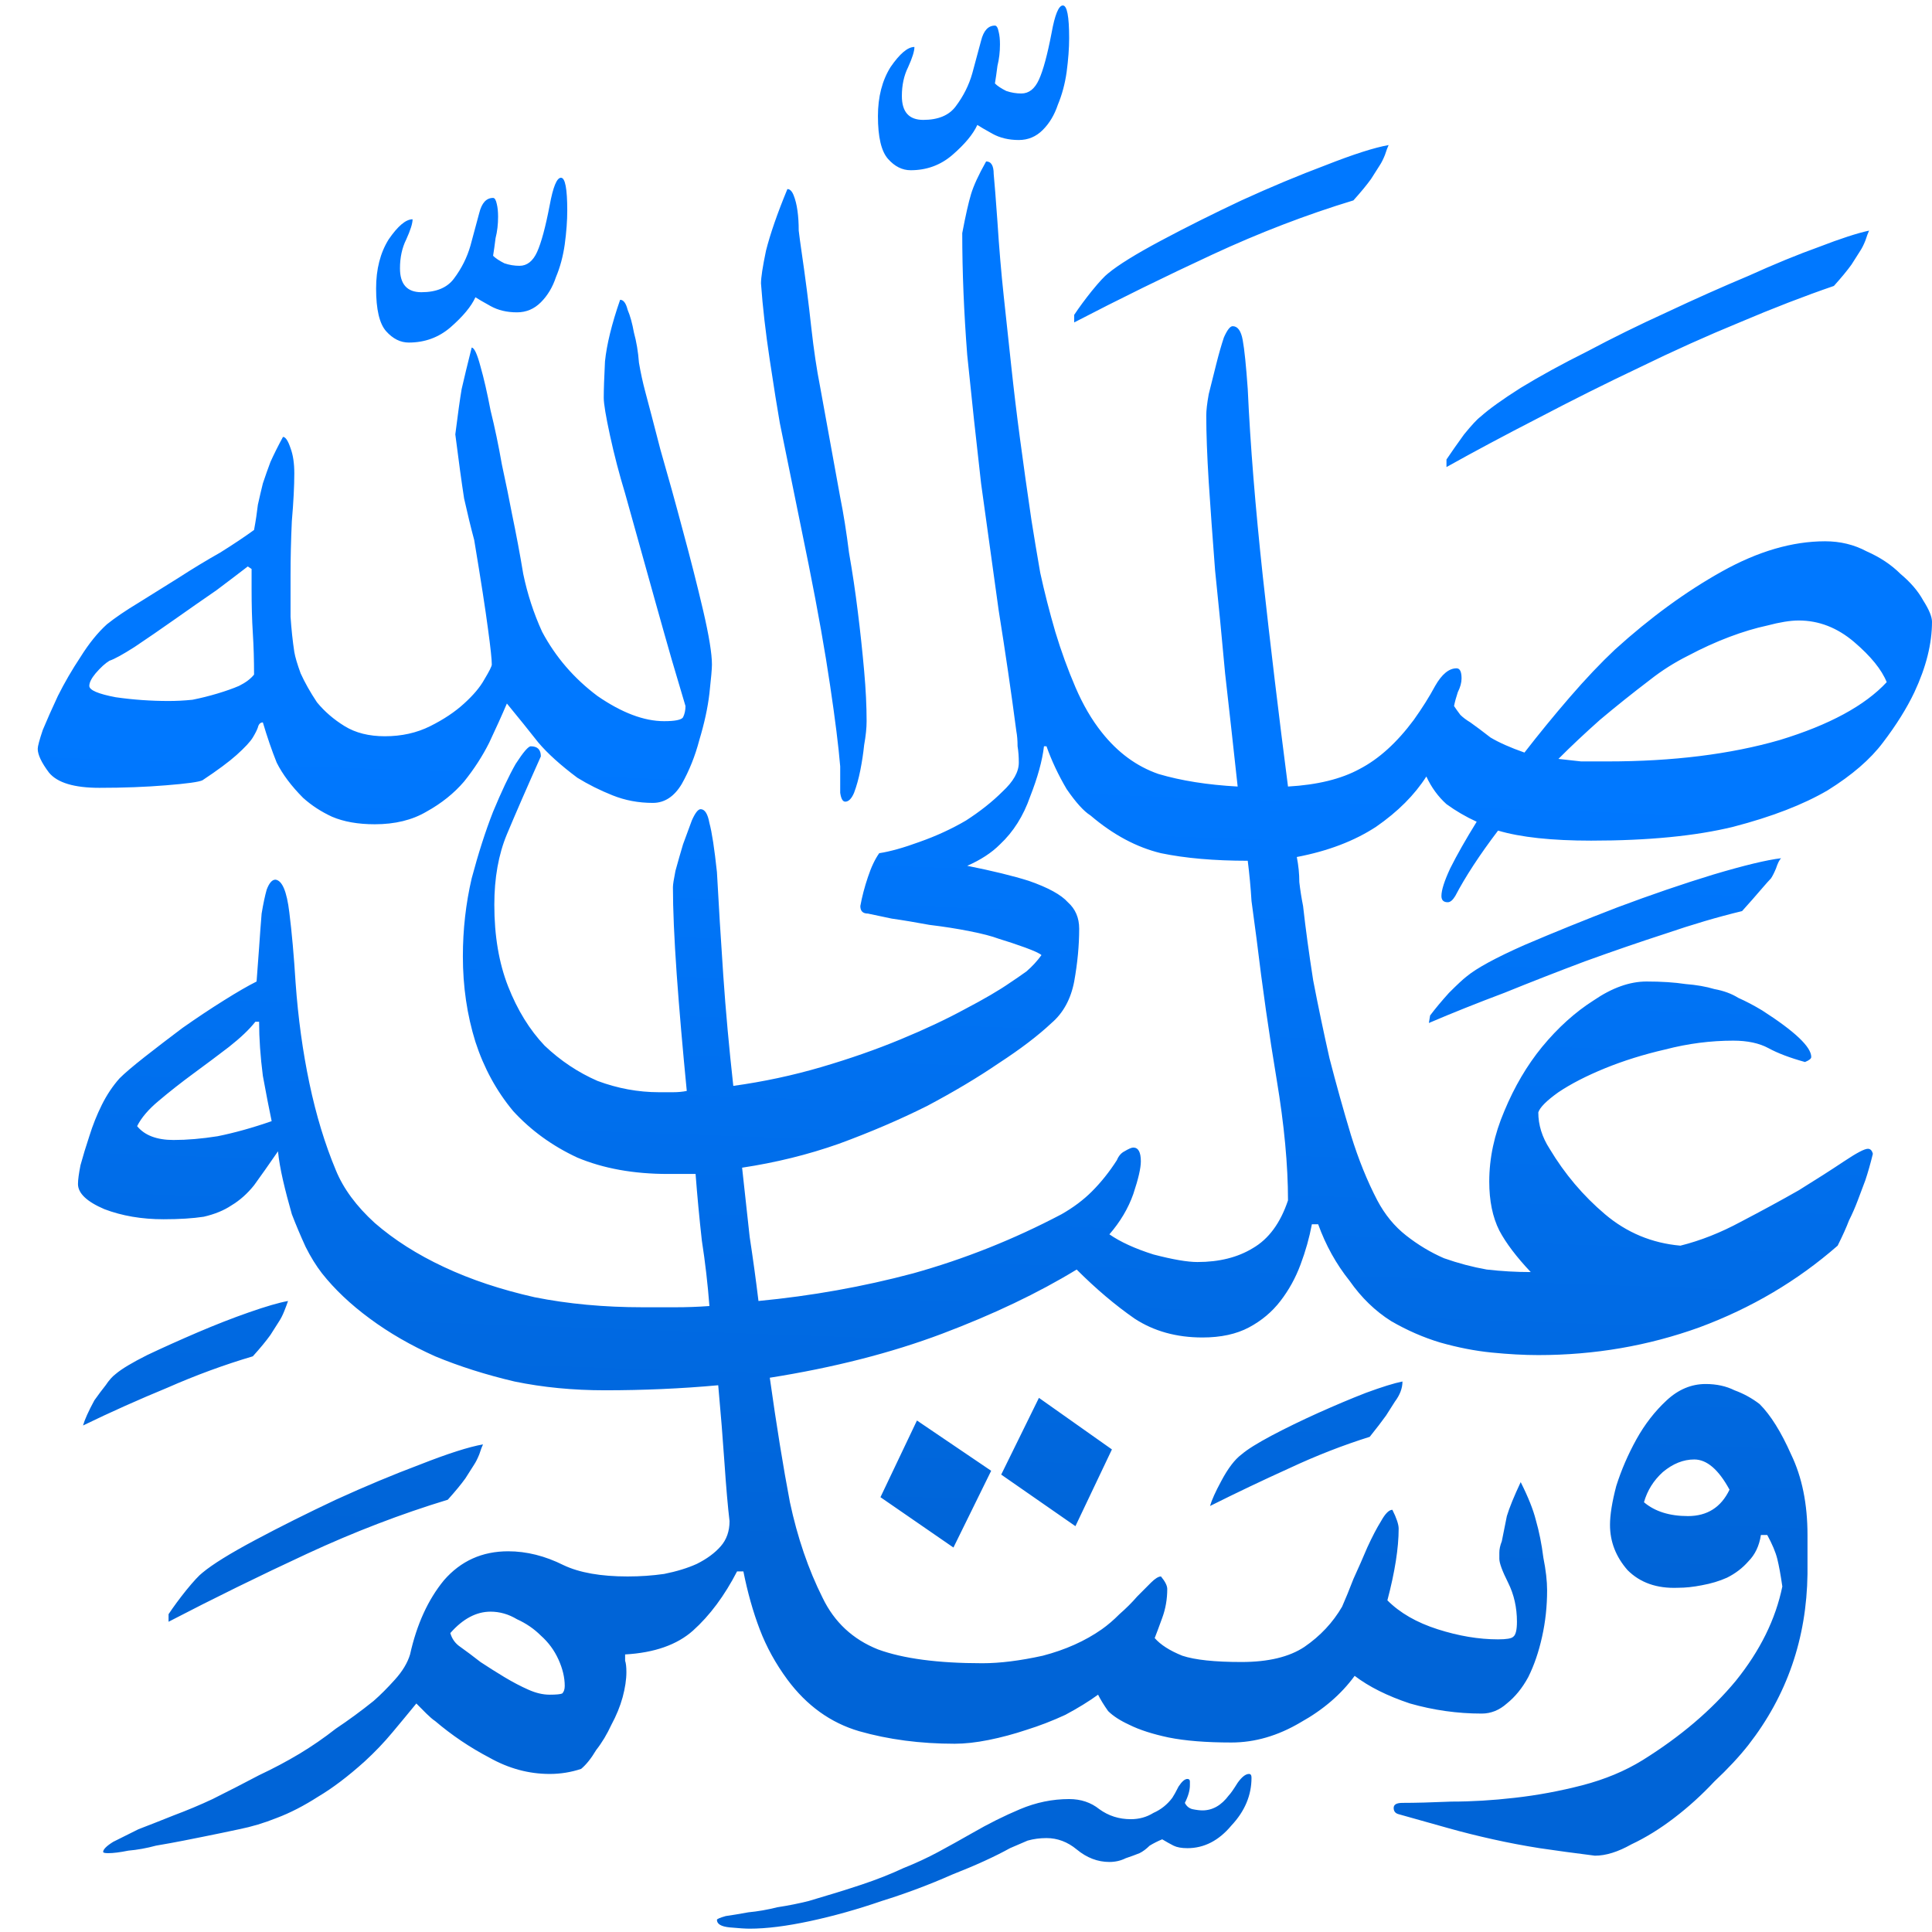 <svg width="36" height="36" viewBox="0 0 36 36" fill="none" xmlns="http://www.w3.org/2000/svg">
<g clip-path="url(#clip0_23_264)">
<path d="M28.523 23.703C28.258 23.422 28.062 23.164 27.938 22.93C27.812 22.68 27.75 22.375 27.75 22.016C27.75 21.578 27.844 21.141 28.031 20.703C28.219 20.25 28.453 19.852 28.734 19.508C29.031 19.148 29.352 18.859 29.695 18.641C30.039 18.406 30.367 18.289 30.68 18.289C30.961 18.289 31.203 18.305 31.406 18.336C31.609 18.352 31.789 18.383 31.945 18.43C32.117 18.461 32.266 18.516 32.391 18.594C32.531 18.656 32.68 18.734 32.836 18.828C33.445 19.219 33.75 19.508 33.75 19.695C33.75 19.727 33.711 19.758 33.633 19.789C33.352 19.711 33.125 19.625 32.953 19.531C32.781 19.438 32.562 19.391 32.297 19.391C31.875 19.391 31.453 19.445 31.031 19.555C30.625 19.648 30.25 19.766 29.906 19.906C29.562 20.047 29.273 20.195 29.039 20.352C28.82 20.508 28.695 20.633 28.664 20.727C28.664 20.961 28.734 21.188 28.875 21.406C29.156 21.875 29.5 22.281 29.906 22.625C30.312 22.969 30.781 23.164 31.312 23.211C31.688 23.117 32.062 22.969 32.438 22.766C32.828 22.562 33.188 22.367 33.516 22.18C33.844 21.977 34.125 21.797 34.359 21.641C34.594 21.484 34.742 21.406 34.805 21.406C34.852 21.406 34.883 21.438 34.898 21.5C34.852 21.688 34.805 21.852 34.758 21.992C34.711 22.117 34.664 22.242 34.617 22.367C34.57 22.492 34.516 22.617 34.453 22.742C34.406 22.867 34.336 23.023 34.242 23.211C33.492 23.867 32.633 24.375 31.664 24.734C30.711 25.078 29.711 25.25 28.664 25.25C28.398 25.25 28.109 25.234 27.797 25.203C27.484 25.172 27.164 25.109 26.836 25.016C26.523 24.922 26.219 24.789 25.922 24.617C25.625 24.43 25.367 24.18 25.148 23.867C24.898 23.555 24.703 23.203 24.562 22.812H24.445C24.398 23.062 24.328 23.312 24.234 23.562C24.141 23.812 24.016 24.039 23.859 24.242C23.703 24.445 23.508 24.609 23.273 24.734C23.039 24.859 22.75 24.922 22.406 24.922C21.922 24.922 21.5 24.805 21.141 24.57C20.781 24.32 20.422 24.016 20.062 23.656C19.344 24.094 18.508 24.492 17.555 24.852C16.602 25.211 15.531 25.484 14.344 25.672C14.469 26.562 14.594 27.336 14.719 27.992C14.859 28.648 15.062 29.242 15.328 29.773C15.547 30.227 15.891 30.547 16.359 30.734C16.828 30.906 17.477 30.992 18.305 30.992C18.633 30.992 19.008 30.945 19.43 30.852C19.852 30.742 20.219 30.578 20.531 30.359C20.641 30.281 20.75 30.188 20.859 30.078C20.984 29.969 21.094 29.859 21.188 29.75C21.297 29.641 21.383 29.555 21.445 29.492C21.523 29.414 21.586 29.375 21.633 29.375C21.711 29.469 21.75 29.547 21.75 29.609C21.75 29.797 21.719 29.977 21.656 30.148C21.594 30.32 21.547 30.445 21.516 30.523C21.625 30.648 21.797 30.758 22.031 30.852C22.266 30.93 22.633 30.969 23.133 30.969C23.633 30.969 24.023 30.875 24.305 30.688C24.602 30.484 24.836 30.234 25.008 29.938C25.07 29.797 25.141 29.625 25.219 29.422C25.312 29.219 25.398 29.023 25.477 28.836C25.57 28.633 25.656 28.469 25.734 28.344C25.812 28.203 25.883 28.133 25.945 28.133C26.023 28.289 26.062 28.406 26.062 28.484C26.062 28.844 25.992 29.289 25.852 29.82C26.086 30.055 26.398 30.234 26.789 30.359C27.18 30.484 27.555 30.547 27.914 30.547C28.07 30.547 28.164 30.531 28.195 30.5C28.242 30.469 28.266 30.375 28.266 30.219C28.266 29.953 28.211 29.711 28.102 29.492C27.992 29.273 27.938 29.125 27.938 29.047C27.938 29.016 27.938 28.977 27.938 28.93C27.938 28.867 27.953 28.797 27.984 28.719C28.016 28.562 28.047 28.406 28.078 28.25C28.125 28.094 28.211 27.883 28.336 27.617C28.477 27.898 28.57 28.133 28.617 28.32C28.68 28.539 28.727 28.773 28.758 29.023C28.805 29.258 28.828 29.461 28.828 29.633C28.828 29.93 28.797 30.219 28.734 30.5C28.672 30.781 28.586 31.031 28.477 31.25C28.367 31.453 28.234 31.617 28.078 31.742C27.938 31.867 27.781 31.93 27.609 31.93C27.156 31.93 26.711 31.867 26.273 31.742C25.852 31.602 25.508 31.43 25.242 31.227C24.992 31.57 24.656 31.859 24.234 32.094C23.812 32.344 23.383 32.469 22.945 32.469C22.477 32.469 22.086 32.438 21.773 32.375C21.477 32.312 21.234 32.234 21.047 32.141C20.875 32.062 20.742 31.977 20.648 31.883C20.57 31.773 20.508 31.672 20.461 31.578C20.289 31.703 20.086 31.828 19.852 31.953C19.617 32.062 19.375 32.156 19.125 32.234C18.891 32.312 18.656 32.375 18.422 32.422C18.188 32.469 17.977 32.492 17.789 32.492C17.148 32.492 16.555 32.414 16.008 32.258C15.477 32.102 15.031 31.781 14.672 31.297C14.453 31 14.281 30.688 14.156 30.359C14.031 30.031 13.93 29.672 13.852 29.281H13.734C13.5 29.734 13.227 30.102 12.914 30.383C12.617 30.648 12.195 30.797 11.648 30.828C11.648 30.859 11.648 30.898 11.648 30.945C11.664 30.992 11.672 31.062 11.672 31.156C11.672 31.297 11.648 31.453 11.602 31.625C11.555 31.797 11.484 31.969 11.391 32.141C11.312 32.312 11.219 32.469 11.109 32.609C11.016 32.766 10.922 32.883 10.828 32.961C10.641 33.023 10.445 33.055 10.242 33.055C9.852 33.055 9.477 32.953 9.117 32.75C8.758 32.562 8.422 32.336 8.109 32.07C8.062 32.039 8.008 31.992 7.945 31.93C7.883 31.867 7.82 31.805 7.758 31.742C7.617 31.914 7.469 32.094 7.312 32.281C7.156 32.469 6.984 32.648 6.797 32.82C6.484 33.102 6.195 33.32 5.93 33.477C5.664 33.648 5.406 33.781 5.156 33.875C4.922 33.969 4.688 34.039 4.453 34.086C4.234 34.133 4.008 34.18 3.773 34.227C3.695 34.242 3.578 34.266 3.422 34.297C3.266 34.328 3.094 34.359 2.906 34.391C2.734 34.438 2.562 34.469 2.391 34.484C2.234 34.516 2.109 34.531 2.016 34.531C1.953 34.531 1.922 34.523 1.922 34.508C1.922 34.461 1.984 34.398 2.109 34.32C2.234 34.258 2.391 34.18 2.578 34.086C2.781 34.008 3 33.922 3.234 33.828C3.484 33.734 3.727 33.633 3.961 33.523C4.273 33.367 4.562 33.219 4.828 33.078C5.094 32.953 5.344 32.82 5.578 32.68C5.812 32.539 6.039 32.383 6.258 32.211C6.492 32.055 6.727 31.883 6.961 31.695C7.086 31.586 7.219 31.453 7.359 31.297C7.5 31.141 7.594 30.984 7.641 30.828C7.766 30.266 7.977 29.805 8.273 29.445C8.586 29.086 8.984 28.906 9.469 28.906C9.812 28.906 10.156 28.992 10.5 29.164C10.797 29.305 11.195 29.375 11.695 29.375C11.93 29.375 12.156 29.359 12.375 29.328C12.609 29.281 12.812 29.219 12.984 29.141C13.172 29.047 13.32 28.938 13.43 28.812C13.539 28.688 13.594 28.531 13.594 28.344C13.562 28.078 13.531 27.719 13.5 27.266C13.469 26.812 13.43 26.328 13.383 25.812C13.039 25.844 12.688 25.867 12.328 25.883C11.984 25.898 11.633 25.906 11.273 25.906C10.68 25.906 10.117 25.852 9.586 25.742C9.055 25.617 8.562 25.461 8.109 25.273C7.656 25.07 7.25 24.836 6.891 24.57C6.531 24.305 6.234 24.023 6 23.727C5.891 23.586 5.789 23.422 5.695 23.234C5.602 23.031 5.516 22.828 5.438 22.625C5.375 22.406 5.32 22.195 5.273 21.992C5.227 21.789 5.195 21.609 5.18 21.453C5.008 21.703 4.859 21.914 4.734 22.086C4.609 22.242 4.469 22.367 4.312 22.461C4.172 22.555 4 22.625 3.797 22.672C3.594 22.703 3.344 22.719 3.047 22.719C2.641 22.719 2.273 22.656 1.945 22.531C1.617 22.391 1.453 22.234 1.453 22.062C1.453 21.984 1.469 21.867 1.5 21.711C1.547 21.539 1.602 21.359 1.664 21.172C1.727 20.969 1.805 20.773 1.898 20.586C1.992 20.398 2.102 20.234 2.227 20.094C2.32 20 2.477 19.867 2.695 19.695C2.914 19.523 3.148 19.344 3.398 19.156C3.664 18.969 3.922 18.797 4.172 18.641C4.422 18.484 4.625 18.367 4.781 18.289C4.797 18.086 4.812 17.875 4.828 17.656C4.844 17.422 4.859 17.211 4.875 17.023C4.906 16.836 4.938 16.688 4.969 16.578C5.016 16.453 5.07 16.391 5.133 16.391C5.258 16.406 5.344 16.609 5.391 17C5.438 17.375 5.477 17.812 5.508 18.312C5.555 18.969 5.641 19.594 5.766 20.188C5.891 20.781 6.055 21.32 6.258 21.805C6.398 22.148 6.641 22.477 6.984 22.789C7.344 23.102 7.773 23.375 8.273 23.609C8.773 23.844 9.336 24.031 9.961 24.172C10.586 24.297 11.258 24.359 11.977 24.359C12.195 24.359 12.398 24.359 12.586 24.359C12.789 24.359 13 24.352 13.219 24.336C13.188 23.93 13.141 23.523 13.078 23.117C13.031 22.695 12.992 22.281 12.961 21.875H12.445C11.805 21.875 11.242 21.773 10.758 21.57C10.289 21.352 9.891 21.062 9.562 20.703C9.25 20.328 9.016 19.898 8.859 19.414C8.703 18.914 8.625 18.383 8.625 17.82C8.625 17.32 8.68 16.836 8.789 16.367C8.914 15.898 9.047 15.484 9.188 15.125C9.344 14.75 9.484 14.453 9.609 14.234C9.75 14.016 9.844 13.906 9.891 13.906C10.016 13.906 10.078 13.969 10.078 14.094C9.812 14.688 9.602 15.172 9.445 15.547C9.289 15.922 9.211 16.359 9.211 16.859C9.211 17.438 9.297 17.945 9.469 18.383C9.641 18.82 9.867 19.188 10.148 19.484C10.445 19.766 10.773 19.984 11.133 20.141C11.508 20.281 11.891 20.352 12.281 20.352C12.359 20.352 12.445 20.352 12.539 20.352C12.633 20.352 12.719 20.344 12.797 20.328C12.719 19.531 12.656 18.805 12.609 18.148C12.562 17.477 12.539 16.938 12.539 16.531C12.539 16.484 12.555 16.383 12.586 16.227C12.633 16.055 12.68 15.891 12.727 15.734C12.789 15.562 12.844 15.414 12.891 15.289C12.953 15.148 13.008 15.078 13.055 15.078C13.133 15.078 13.188 15.164 13.219 15.336C13.266 15.508 13.312 15.812 13.359 16.25C13.391 16.844 13.43 17.484 13.477 18.172C13.523 18.844 13.586 19.531 13.664 20.234C14.227 20.156 14.773 20.039 15.305 19.883C15.836 19.727 16.328 19.555 16.781 19.367C17.234 19.18 17.633 18.992 17.977 18.805C18.336 18.617 18.617 18.453 18.82 18.312C18.914 18.25 19.016 18.18 19.125 18.102C19.234 18.008 19.328 17.906 19.406 17.797C19.375 17.766 19.273 17.719 19.102 17.656C18.93 17.594 18.766 17.539 18.609 17.492C18.484 17.445 18.305 17.398 18.07 17.352C17.836 17.305 17.586 17.266 17.32 17.234C17.07 17.188 16.836 17.148 16.617 17.117C16.398 17.07 16.25 17.039 16.172 17.023C16.078 17.023 16.031 16.977 16.031 16.883C16.062 16.711 16.109 16.531 16.172 16.344C16.234 16.156 16.305 16.008 16.383 15.898C16.586 15.867 16.836 15.797 17.133 15.688C17.445 15.578 17.734 15.445 18 15.289C18.266 15.117 18.492 14.938 18.68 14.75C18.883 14.562 18.984 14.383 18.984 14.211C18.984 14.102 18.977 14 18.961 13.906C18.961 13.797 18.953 13.703 18.938 13.625C18.844 12.906 18.734 12.156 18.609 11.375C18.5 10.594 18.391 9.805 18.281 9.008C18.188 8.195 18.102 7.398 18.023 6.617C17.961 5.82 17.93 5.062 17.93 4.344C17.992 4.016 18.047 3.773 18.094 3.617C18.141 3.461 18.234 3.258 18.375 3.008C18.469 3.008 18.516 3.086 18.516 3.242C18.531 3.398 18.555 3.695 18.586 4.133C18.617 4.617 18.656 5.078 18.703 5.516C18.75 5.953 18.797 6.391 18.844 6.828C18.891 7.266 18.945 7.719 19.008 8.188C19.07 8.656 19.141 9.156 19.219 9.688C19.266 9.984 19.32 10.312 19.383 10.672C19.461 11.031 19.555 11.398 19.664 11.773C19.773 12.133 19.898 12.477 20.039 12.805C20.18 13.133 20.344 13.414 20.531 13.648C20.828 14.023 21.18 14.281 21.586 14.422C22.008 14.547 22.5 14.625 23.062 14.656C22.984 13.938 22.906 13.234 22.828 12.547C22.766 11.859 22.703 11.219 22.641 10.625C22.594 10.016 22.555 9.469 22.523 8.984C22.492 8.484 22.477 8.07 22.477 7.742C22.477 7.648 22.492 7.516 22.523 7.344C22.57 7.156 22.617 6.969 22.664 6.781C22.711 6.594 22.758 6.43 22.805 6.289C22.867 6.148 22.922 6.078 22.969 6.078C23.062 6.078 23.125 6.164 23.156 6.336C23.188 6.508 23.219 6.812 23.25 7.25C23.297 8.281 23.391 9.445 23.531 10.742C23.672 12.023 23.828 13.328 24 14.656C24.547 14.625 24.992 14.516 25.336 14.328C25.695 14.141 26.031 13.836 26.344 13.414C26.5 13.195 26.633 12.984 26.742 12.781C26.867 12.562 27 12.453 27.141 12.453C27.203 12.453 27.234 12.516 27.234 12.641C27.234 12.719 27.211 12.805 27.164 12.898C27.133 12.992 27.109 13.078 27.094 13.156C27.125 13.203 27.164 13.258 27.211 13.32C27.258 13.367 27.32 13.414 27.398 13.461C27.508 13.539 27.633 13.633 27.773 13.742C27.93 13.836 28.141 13.93 28.406 14.023C28.672 13.68 28.953 13.336 29.25 12.992C29.547 12.648 29.828 12.352 30.094 12.102C30.75 11.508 31.414 11.023 32.086 10.648C32.758 10.273 33.398 10.086 34.008 10.086C34.289 10.086 34.547 10.148 34.781 10.273C35.031 10.383 35.242 10.523 35.414 10.695C35.602 10.852 35.742 11.016 35.836 11.188C35.945 11.359 36 11.492 36 11.586C36 11.992 35.891 12.43 35.672 12.898C35.531 13.195 35.336 13.508 35.086 13.836C34.852 14.148 34.508 14.445 34.055 14.727C33.602 14.992 33.016 15.219 32.297 15.406C31.594 15.578 30.711 15.664 29.648 15.664C28.914 15.664 28.336 15.602 27.914 15.477C27.57 15.93 27.305 16.336 27.117 16.695C27.07 16.773 27.023 16.812 26.977 16.812C26.898 16.812 26.859 16.773 26.859 16.695C26.859 16.586 26.914 16.414 27.023 16.18C27.148 15.93 27.312 15.641 27.516 15.312C27.312 15.219 27.125 15.109 26.953 14.984C26.797 14.844 26.672 14.672 26.578 14.469C26.359 14.812 26.047 15.125 25.641 15.406C25.234 15.672 24.742 15.859 24.164 15.969C24.195 16.125 24.211 16.281 24.211 16.438C24.227 16.578 24.25 16.727 24.281 16.883C24.328 17.305 24.391 17.766 24.469 18.266C24.562 18.75 24.664 19.234 24.773 19.719C24.898 20.203 25.031 20.68 25.172 21.148C25.312 21.602 25.477 22.008 25.664 22.367C25.805 22.633 25.984 22.852 26.203 23.023C26.422 23.195 26.656 23.336 26.906 23.445C27.172 23.539 27.438 23.609 27.703 23.656C27.984 23.688 28.258 23.703 28.523 23.703ZM13.828 21.758C13.875 22.195 13.922 22.625 13.969 23.047C14.031 23.453 14.086 23.852 14.133 24.242C15.117 24.148 16.078 23.977 17.016 23.727C17.969 23.461 18.891 23.094 19.781 22.625C20 22.5 20.188 22.359 20.344 22.203C20.516 22.031 20.672 21.836 20.812 21.617C20.844 21.539 20.891 21.484 20.953 21.453C21.031 21.406 21.086 21.383 21.117 21.383C21.211 21.383 21.258 21.469 21.258 21.641C21.258 21.766 21.211 21.969 21.117 22.25C21.023 22.516 20.875 22.766 20.672 23C20.875 23.141 21.148 23.266 21.492 23.375C21.852 23.469 22.125 23.516 22.312 23.516C22.719 23.516 23.062 23.43 23.344 23.258C23.641 23.086 23.859 22.789 24 22.367C24 21.711 23.93 20.961 23.789 20.117C23.648 19.273 23.523 18.398 23.414 17.492C23.383 17.258 23.352 17.023 23.32 16.789C23.305 16.539 23.281 16.289 23.25 16.039C22.625 16.039 22.086 15.992 21.633 15.898C21.18 15.789 20.742 15.555 20.32 15.195C20.195 15.117 20.047 14.953 19.875 14.703C19.719 14.438 19.594 14.172 19.5 13.906H19.453C19.422 14.172 19.336 14.484 19.195 14.844C19.07 15.203 18.883 15.5 18.633 15.734C18.477 15.891 18.273 16.023 18.023 16.133C18.492 16.227 18.875 16.32 19.172 16.414C19.531 16.539 19.773 16.672 19.898 16.812C20.039 16.938 20.109 17.102 20.109 17.305C20.109 17.617 20.078 17.945 20.016 18.289C19.953 18.617 19.812 18.875 19.594 19.062C19.344 19.297 19.016 19.547 18.609 19.812C18.219 20.078 17.773 20.344 17.273 20.609C16.773 20.859 16.227 21.094 15.633 21.312C15.055 21.516 14.453 21.664 13.828 21.758ZM11.555 5.586C11.617 5.586 11.664 5.648 11.695 5.773C11.742 5.883 11.781 6.023 11.812 6.195C11.859 6.367 11.891 6.555 11.906 6.758C11.938 6.945 11.977 7.125 12.023 7.297C12.086 7.531 12.18 7.891 12.305 8.375C12.445 8.859 12.586 9.367 12.727 9.898C12.867 10.414 12.992 10.906 13.102 11.375C13.211 11.844 13.266 12.18 13.266 12.383C13.266 12.461 13.25 12.641 13.219 12.922C13.188 13.188 13.125 13.477 13.031 13.789C12.953 14.086 12.844 14.359 12.703 14.609C12.562 14.844 12.383 14.961 12.164 14.961C11.898 14.961 11.648 14.914 11.414 14.82C11.18 14.727 10.961 14.617 10.758 14.492C10.445 14.258 10.203 14.039 10.031 13.836C9.859 13.617 9.664 13.375 9.445 13.109C9.352 13.328 9.242 13.57 9.117 13.836C8.992 14.086 8.836 14.328 8.648 14.562C8.461 14.781 8.227 14.969 7.945 15.125C7.68 15.281 7.359 15.359 6.984 15.359C6.672 15.359 6.406 15.312 6.188 15.219C5.984 15.125 5.805 15.008 5.648 14.867C5.43 14.648 5.266 14.43 5.156 14.211C5.062 13.977 4.977 13.727 4.898 13.461C4.852 13.461 4.82 13.492 4.805 13.555C4.789 13.602 4.758 13.664 4.711 13.742C4.664 13.82 4.562 13.93 4.406 14.07C4.266 14.195 4.055 14.352 3.773 14.539C3.711 14.57 3.484 14.602 3.094 14.633C2.719 14.664 2.305 14.68 1.852 14.68C1.383 14.68 1.07 14.586 0.914 14.398C0.773 14.211 0.703 14.062 0.703 13.953C0.703 13.906 0.734 13.789 0.797 13.602C0.875 13.414 0.969 13.203 1.078 12.969C1.203 12.719 1.344 12.477 1.5 12.242C1.656 11.992 1.82 11.789 1.992 11.633C2.148 11.508 2.344 11.375 2.578 11.234C2.828 11.078 3.078 10.922 3.328 10.766C3.594 10.594 3.852 10.438 4.102 10.297C4.352 10.141 4.562 10 4.734 9.875C4.766 9.703 4.789 9.547 4.805 9.406C4.836 9.266 4.867 9.133 4.898 9.008C4.945 8.867 4.992 8.734 5.039 8.609C5.102 8.469 5.18 8.312 5.273 8.141C5.32 8.141 5.367 8.211 5.414 8.352C5.461 8.477 5.484 8.633 5.484 8.82C5.484 9.055 5.469 9.352 5.438 9.711C5.422 10.055 5.414 10.391 5.414 10.719C5.414 10.984 5.414 11.242 5.414 11.492C5.43 11.727 5.453 11.945 5.484 12.148C5.5 12.242 5.539 12.375 5.602 12.547C5.68 12.719 5.781 12.898 5.906 13.086C6.047 13.258 6.219 13.406 6.422 13.531C6.625 13.656 6.875 13.719 7.172 13.719C7.484 13.719 7.766 13.656 8.016 13.531C8.266 13.406 8.477 13.266 8.648 13.109C8.82 12.953 8.945 12.805 9.023 12.664C9.117 12.508 9.164 12.414 9.164 12.383C9.164 12.289 9.141 12.07 9.094 11.727C9.047 11.367 8.961 10.812 8.836 10.062C8.773 9.828 8.711 9.57 8.648 9.289C8.602 8.992 8.547 8.594 8.484 8.094C8.531 7.719 8.57 7.438 8.602 7.25C8.648 7.047 8.711 6.789 8.789 6.477C8.836 6.477 8.891 6.594 8.953 6.828C9.016 7.047 9.078 7.32 9.141 7.648C9.219 7.961 9.289 8.297 9.352 8.656C9.43 9.016 9.492 9.32 9.539 9.57C9.617 9.945 9.688 10.32 9.75 10.695C9.828 11.07 9.945 11.43 10.102 11.773C10.352 12.242 10.695 12.641 11.133 12.969C11.586 13.281 12 13.438 12.375 13.438C12.578 13.438 12.695 13.414 12.727 13.367C12.758 13.305 12.773 13.234 12.773 13.156C12.695 12.891 12.609 12.602 12.516 12.289C12.422 11.961 12.32 11.602 12.211 11.211L11.648 9.195C11.539 8.836 11.445 8.477 11.367 8.117C11.289 7.758 11.25 7.523 11.25 7.414C11.25 7.258 11.258 7.031 11.273 6.734C11.305 6.422 11.398 6.039 11.555 5.586ZM33.68 29.328C33.664 30.531 33.297 31.594 32.578 32.516C32.406 32.734 32.195 32.961 31.945 33.195C31.711 33.445 31.461 33.672 31.195 33.875C30.93 34.078 30.664 34.242 30.398 34.367C30.148 34.508 29.922 34.578 29.719 34.578C29.344 34.531 29 34.484 28.688 34.438C28.391 34.391 28.102 34.336 27.82 34.273C27.539 34.211 27.258 34.141 26.977 34.062C26.695 33.984 26.391 33.898 26.062 33.805C26 33.789 25.969 33.75 25.969 33.688C25.969 33.625 26.023 33.594 26.133 33.594C26.367 33.594 26.672 33.586 27.047 33.57C27.422 33.57 27.812 33.547 28.219 33.5C28.641 33.453 29.062 33.375 29.484 33.266C29.906 33.156 30.281 33 30.609 32.797C31.312 32.359 31.891 31.867 32.344 31.32C32.797 30.758 33.086 30.172 33.211 29.562C33.18 29.344 33.148 29.172 33.117 29.047C33.086 28.922 33.023 28.773 32.93 28.602H32.812C32.781 28.805 32.703 28.969 32.578 29.094C32.469 29.219 32.336 29.32 32.18 29.398C32.039 29.461 31.883 29.508 31.711 29.539C31.555 29.57 31.406 29.586 31.266 29.586C30.875 29.602 30.562 29.492 30.328 29.258C30.109 29.008 30 28.727 30 28.414C30 28.227 30.039 27.984 30.117 27.688C30.211 27.391 30.336 27.102 30.492 26.82C30.648 26.539 30.836 26.297 31.055 26.094C31.273 25.891 31.516 25.789 31.781 25.789C31.984 25.789 32.164 25.828 32.32 25.906C32.492 25.969 32.648 26.055 32.789 26.164C32.992 26.367 33.188 26.68 33.375 27.102C33.578 27.523 33.68 28.023 33.68 28.602V29.328ZM29.039 14.141C29.164 14.156 29.305 14.172 29.461 14.188C29.633 14.188 29.797 14.188 29.953 14.188C31.172 14.188 32.242 14.055 33.164 13.789C34.086 13.508 34.75 13.148 35.156 12.711C35.062 12.477 34.859 12.227 34.547 11.961C34.234 11.695 33.891 11.562 33.516 11.562C33.359 11.562 33.164 11.594 32.93 11.656C32.711 11.703 32.477 11.773 32.227 11.867C31.977 11.961 31.719 12.078 31.453 12.219C31.203 12.344 30.969 12.492 30.75 12.664C30.422 12.914 30.109 13.164 29.812 13.414C29.531 13.664 29.273 13.906 29.039 14.141ZM15.656 14.281C15.625 13.906 15.562 13.406 15.469 12.781C15.375 12.141 15.242 11.391 15.07 10.531L14.531 7.883C14.484 7.617 14.422 7.227 14.344 6.711C14.266 6.195 14.211 5.719 14.18 5.281C14.18 5.172 14.211 4.969 14.273 4.672C14.352 4.359 14.484 3.977 14.672 3.523C14.719 3.523 14.758 3.562 14.789 3.641C14.82 3.719 14.844 3.812 14.859 3.922C14.875 4.031 14.883 4.156 14.883 4.297C14.898 4.422 14.914 4.539 14.93 4.648C15.008 5.18 15.07 5.664 15.117 6.102C15.164 6.523 15.219 6.891 15.281 7.203L15.656 9.266C15.719 9.578 15.773 9.922 15.82 10.297C15.883 10.656 15.938 11.023 15.984 11.398C16.031 11.773 16.07 12.141 16.102 12.5C16.133 12.844 16.148 13.156 16.148 13.438C16.148 13.562 16.133 13.711 16.102 13.883C16.086 14.039 16.062 14.195 16.031 14.352C16 14.508 15.961 14.648 15.914 14.773C15.867 14.883 15.812 14.938 15.75 14.938C15.703 14.938 15.672 14.883 15.656 14.773C15.656 14.664 15.656 14.555 15.656 14.445V14.281ZM22.078 33.594C22.109 33.656 22.156 33.695 22.219 33.711C22.297 33.727 22.359 33.734 22.406 33.734C22.594 33.734 22.758 33.641 22.898 33.453C22.93 33.422 22.984 33.344 23.062 33.219C23.141 33.109 23.211 33.055 23.273 33.055C23.305 33.055 23.32 33.078 23.32 33.125C23.32 33.453 23.195 33.75 22.945 34.016C22.711 34.297 22.438 34.438 22.125 34.438C22.016 34.438 21.93 34.422 21.867 34.391C21.805 34.359 21.734 34.32 21.656 34.273C21.578 34.305 21.5 34.344 21.422 34.391C21.359 34.453 21.297 34.5 21.234 34.531C21.156 34.562 21.07 34.594 20.977 34.625C20.883 34.672 20.781 34.695 20.672 34.695C20.453 34.695 20.25 34.617 20.062 34.461C19.891 34.32 19.703 34.25 19.5 34.25C19.375 34.25 19.258 34.266 19.148 34.297C19.039 34.344 18.93 34.391 18.82 34.438C18.539 34.594 18.18 34.758 17.742 34.93C17.32 35.117 16.883 35.281 16.43 35.422C15.977 35.578 15.531 35.703 15.094 35.797C14.656 35.891 14.281 35.938 13.969 35.938C13.891 35.938 13.766 35.93 13.594 35.914C13.438 35.898 13.359 35.852 13.359 35.773C13.359 35.758 13.414 35.734 13.523 35.703C13.633 35.688 13.773 35.664 13.945 35.633C14.117 35.617 14.297 35.586 14.484 35.539C14.688 35.508 14.883 35.469 15.07 35.422C15.445 35.312 15.773 35.211 16.055 35.117C16.336 35.023 16.594 34.922 16.828 34.812C17.062 34.719 17.281 34.617 17.484 34.508C17.688 34.398 17.898 34.281 18.117 34.156C18.414 33.984 18.711 33.836 19.008 33.711C19.305 33.586 19.609 33.523 19.922 33.523C20.141 33.523 20.328 33.586 20.484 33.711C20.656 33.836 20.852 33.898 21.07 33.898C21.227 33.898 21.367 33.859 21.492 33.781C21.633 33.719 21.75 33.625 21.844 33.5C21.875 33.453 21.914 33.383 21.961 33.289C22.023 33.195 22.078 33.148 22.125 33.148C22.156 33.148 22.172 33.164 22.172 33.195C22.172 33.227 22.172 33.25 22.172 33.266C22.172 33.359 22.141 33.469 22.078 33.594ZM34.828 4.297C34.812 4.328 34.789 4.391 34.758 4.484C34.727 4.562 34.695 4.625 34.664 4.672C34.633 4.719 34.578 4.805 34.5 4.93C34.422 5.039 34.312 5.172 34.172 5.328C33.625 5.516 33.039 5.742 32.414 6.008C31.805 6.258 31.18 6.539 30.539 6.852C29.914 7.148 29.289 7.461 28.664 7.789C28.055 8.102 27.484 8.406 26.953 8.703V8.562C27.047 8.422 27.156 8.266 27.281 8.094C27.422 7.922 27.523 7.812 27.586 7.766C27.742 7.625 27.992 7.445 28.336 7.227C28.695 7.008 29.109 6.781 29.578 6.547C30.047 6.297 30.539 6.055 31.055 5.82C31.586 5.57 32.094 5.344 32.578 5.141C33.062 4.922 33.5 4.742 33.891 4.602C34.297 4.445 34.609 4.344 34.828 4.297ZM33.188 15.992C33.156 16.023 33.125 16.086 33.094 16.18C33.062 16.258 33.031 16.32 33 16.367C32.969 16.398 32.906 16.469 32.812 16.578C32.719 16.688 32.602 16.82 32.461 16.977C32.008 17.086 31.531 17.227 31.031 17.398C30.547 17.555 30.047 17.727 29.531 17.914C29.031 18.102 28.531 18.297 28.031 18.5C27.531 18.688 27.062 18.875 26.625 19.062L26.648 18.922C26.742 18.797 26.859 18.656 27 18.5C27.156 18.344 27.266 18.242 27.328 18.195C27.516 18.039 27.875 17.844 28.406 17.609C28.953 17.375 29.531 17.141 30.141 16.906C30.766 16.672 31.359 16.469 31.922 16.297C32.5 16.125 32.922 16.023 33.188 15.992ZM7.688 4.086C7.688 4.164 7.648 4.289 7.57 4.461C7.492 4.617 7.453 4.797 7.453 5C7.453 5.297 7.586 5.445 7.852 5.445C8.133 5.445 8.336 5.359 8.461 5.188C8.602 5 8.703 4.797 8.766 4.578C8.828 4.344 8.883 4.141 8.93 3.969C8.977 3.781 9.062 3.688 9.188 3.688C9.219 3.688 9.242 3.727 9.258 3.805C9.273 3.867 9.281 3.945 9.281 4.039C9.281 4.18 9.266 4.312 9.234 4.438C9.219 4.562 9.203 4.672 9.188 4.766C9.234 4.812 9.305 4.859 9.398 4.906C9.492 4.938 9.586 4.953 9.68 4.953C9.82 4.953 9.93 4.867 10.008 4.695C10.086 4.523 10.164 4.234 10.242 3.828C10.305 3.484 10.375 3.312 10.453 3.312C10.531 3.312 10.57 3.516 10.57 3.922C10.57 4.109 10.555 4.32 10.523 4.555C10.492 4.773 10.438 4.977 10.359 5.164C10.297 5.352 10.203 5.508 10.078 5.633C9.953 5.758 9.805 5.82 9.633 5.82C9.445 5.82 9.281 5.781 9.141 5.703C9 5.625 8.906 5.57 8.859 5.539C8.781 5.711 8.625 5.898 8.391 6.102C8.172 6.289 7.914 6.383 7.617 6.383C7.461 6.383 7.32 6.312 7.195 6.172C7.07 6.031 7.008 5.766 7.008 5.375C7.008 5.016 7.086 4.711 7.242 4.461C7.414 4.211 7.562 4.086 7.688 4.086ZM17.039 0.875C17.039 0.953 17 1.078 16.922 1.25C16.844 1.406 16.805 1.586 16.805 1.789C16.805 2.086 16.938 2.234 17.203 2.234C17.484 2.234 17.688 2.148 17.812 1.977C17.953 1.789 18.055 1.586 18.117 1.367C18.18 1.133 18.234 0.93 18.281 0.758C18.328 0.57 18.414 0.477 18.539 0.477C18.57 0.477 18.594 0.516 18.609 0.594C18.625 0.656 18.633 0.734 18.633 0.828C18.633 0.969 18.617 1.102 18.586 1.227C18.57 1.352 18.555 1.461 18.539 1.555C18.586 1.602 18.656 1.648 18.75 1.695C18.844 1.727 18.938 1.742 19.031 1.742C19.172 1.742 19.281 1.656 19.359 1.484C19.438 1.312 19.516 1.023 19.594 0.617C19.656 0.273 19.727 0.102 19.805 0.102C19.883 0.102 19.922 0.305 19.922 0.711C19.922 0.898 19.906 1.109 19.875 1.344C19.844 1.562 19.789 1.766 19.711 1.953C19.648 2.141 19.555 2.297 19.43 2.422C19.305 2.547 19.156 2.609 18.984 2.609C18.797 2.609 18.633 2.57 18.492 2.492C18.352 2.414 18.258 2.359 18.211 2.328C18.133 2.5 17.977 2.688 17.742 2.891C17.523 3.078 17.266 3.172 16.969 3.172C16.812 3.172 16.672 3.102 16.547 2.961C16.422 2.82 16.359 2.555 16.359 2.164C16.359 1.805 16.438 1.5 16.594 1.25C16.766 1 16.914 0.875 17.039 0.875ZM4.617 10.555C4.477 10.664 4.281 10.812 4.031 11C3.781 11.172 3.523 11.352 3.258 11.539C2.992 11.727 2.742 11.898 2.508 12.055C2.289 12.195 2.133 12.281 2.039 12.312C1.961 12.359 1.875 12.438 1.781 12.547C1.703 12.641 1.664 12.719 1.664 12.781C1.664 12.859 1.828 12.93 2.156 12.992C2.484 13.039 2.812 13.062 3.141 13.062C3.281 13.062 3.43 13.055 3.586 13.039C3.742 13.008 3.898 12.969 4.055 12.922C4.211 12.875 4.344 12.828 4.453 12.781C4.578 12.719 4.672 12.648 4.734 12.57C4.734 12.305 4.727 12.047 4.711 11.797C4.695 11.547 4.688 11.273 4.688 10.977V10.602L4.617 10.555ZM25.875 2.703C25.859 2.734 25.836 2.797 25.805 2.891C25.773 2.969 25.742 3.031 25.711 3.078C25.68 3.125 25.625 3.211 25.547 3.336C25.469 3.445 25.359 3.578 25.219 3.734C24.344 4 23.469 4.336 22.594 4.742C21.719 5.148 20.859 5.57 20.016 6.008V5.867C20.109 5.727 20.219 5.578 20.344 5.422C20.484 5.25 20.586 5.141 20.648 5.094C20.836 4.938 21.164 4.734 21.633 4.484C22.102 4.234 22.602 3.984 23.133 3.734C23.68 3.484 24.203 3.266 24.703 3.078C25.219 2.875 25.609 2.75 25.875 2.703ZM9 26.914C8.984 26.945 8.961 27.008 8.93 27.102C8.898 27.18 8.867 27.242 8.836 27.289C8.805 27.336 8.75 27.422 8.672 27.547C8.594 27.656 8.484 27.789 8.344 27.945C7.469 28.211 6.594 28.547 5.719 28.953C4.844 29.359 3.984 29.781 3.141 30.219V30.078C3.234 29.938 3.344 29.789 3.469 29.633C3.609 29.461 3.711 29.352 3.773 29.305C3.961 29.148 4.289 28.945 4.758 28.695C5.227 28.445 5.727 28.195 6.258 27.945C6.805 27.695 7.328 27.477 7.828 27.289C8.344 27.086 8.734 26.961 9 26.914ZM2.555 20.984C2.695 21.156 2.922 21.242 3.234 21.242C3.484 21.242 3.758 21.219 4.055 21.172C4.367 21.109 4.703 21.016 5.062 20.891C5.016 20.672 4.961 20.391 4.898 20.047C4.852 19.688 4.828 19.352 4.828 19.039H4.758C4.648 19.18 4.484 19.336 4.266 19.508C4.062 19.664 3.844 19.828 3.609 20C3.375 20.172 3.156 20.344 2.953 20.516C2.766 20.672 2.633 20.828 2.555 20.984ZM19.359 26.047L20.719 27.008L20.039 28.438L18.656 27.477L19.359 26.047ZM5.367 24.242C5.352 24.289 5.328 24.352 5.297 24.43C5.266 24.508 5.234 24.57 5.203 24.617C5.172 24.664 5.117 24.75 5.039 24.875C4.961 24.984 4.852 25.117 4.711 25.273C4.18 25.43 3.648 25.625 3.117 25.859C2.586 26.078 2.062 26.312 1.547 26.562C1.578 26.453 1.648 26.297 1.758 26.094C1.836 25.984 1.906 25.891 1.969 25.812C2.031 25.719 2.094 25.648 2.156 25.602C2.266 25.508 2.461 25.391 2.742 25.25C3.039 25.109 3.352 24.969 3.68 24.828C4.008 24.688 4.328 24.562 4.641 24.453C4.953 24.344 5.195 24.273 5.367 24.242ZM17.086 26.469L18.469 27.406L17.766 28.836L16.406 27.898L17.086 26.469ZM26.133 25.742C26.133 25.867 26.086 25.992 25.992 26.117C25.961 26.164 25.906 26.25 25.828 26.375C25.75 26.484 25.648 26.617 25.523 26.773C25.023 26.93 24.523 27.125 24.023 27.359C23.539 27.578 23.047 27.812 22.547 28.062C22.578 27.953 22.648 27.797 22.758 27.594C22.883 27.359 23.008 27.195 23.133 27.102C23.242 27.008 23.43 26.891 23.695 26.75C23.961 26.609 24.25 26.469 24.562 26.328C24.875 26.188 25.172 26.062 25.453 25.953C25.75 25.844 25.977 25.773 26.133 25.742ZM10.523 31.414C10.523 31.258 10.484 31.094 10.406 30.922C10.328 30.75 10.219 30.602 10.078 30.477C9.953 30.352 9.805 30.25 9.633 30.172C9.477 30.078 9.312 30.031 9.141 30.031C8.875 30.031 8.625 30.164 8.391 30.43C8.422 30.539 8.484 30.625 8.578 30.688C8.688 30.766 8.812 30.859 8.953 30.969C9.094 31.062 9.242 31.156 9.398 31.25C9.555 31.344 9.703 31.422 9.844 31.484C9.984 31.547 10.117 31.578 10.242 31.578C10.367 31.578 10.445 31.57 10.477 31.555C10.508 31.523 10.523 31.477 10.523 31.414ZM32.227 27.758C32.023 27.383 31.805 27.195 31.57 27.195C31.367 27.195 31.172 27.273 30.984 27.43C30.812 27.586 30.695 27.773 30.633 27.992C30.836 28.164 31.109 28.25 31.453 28.25C31.812 28.25 32.07 28.086 32.227 27.758Z" fill="url(#paint0_linear_23_264)"/>
</g>
<defs>
<linearGradient id="paint0_linear_23_264" x1="15.375" y1="14.256" x2="14.857" y2="28.921" gradientUnits="userSpaceOnUse">
<stop stop-color="#0078FF"/>
<stop offset="1" stop-color="#0064D7"/>
</linearGradient>
<clipPath id="clip0_23_264">
<rect width="36" height="36" fill="white"/>
</clipPath>
</defs>
</svg>
